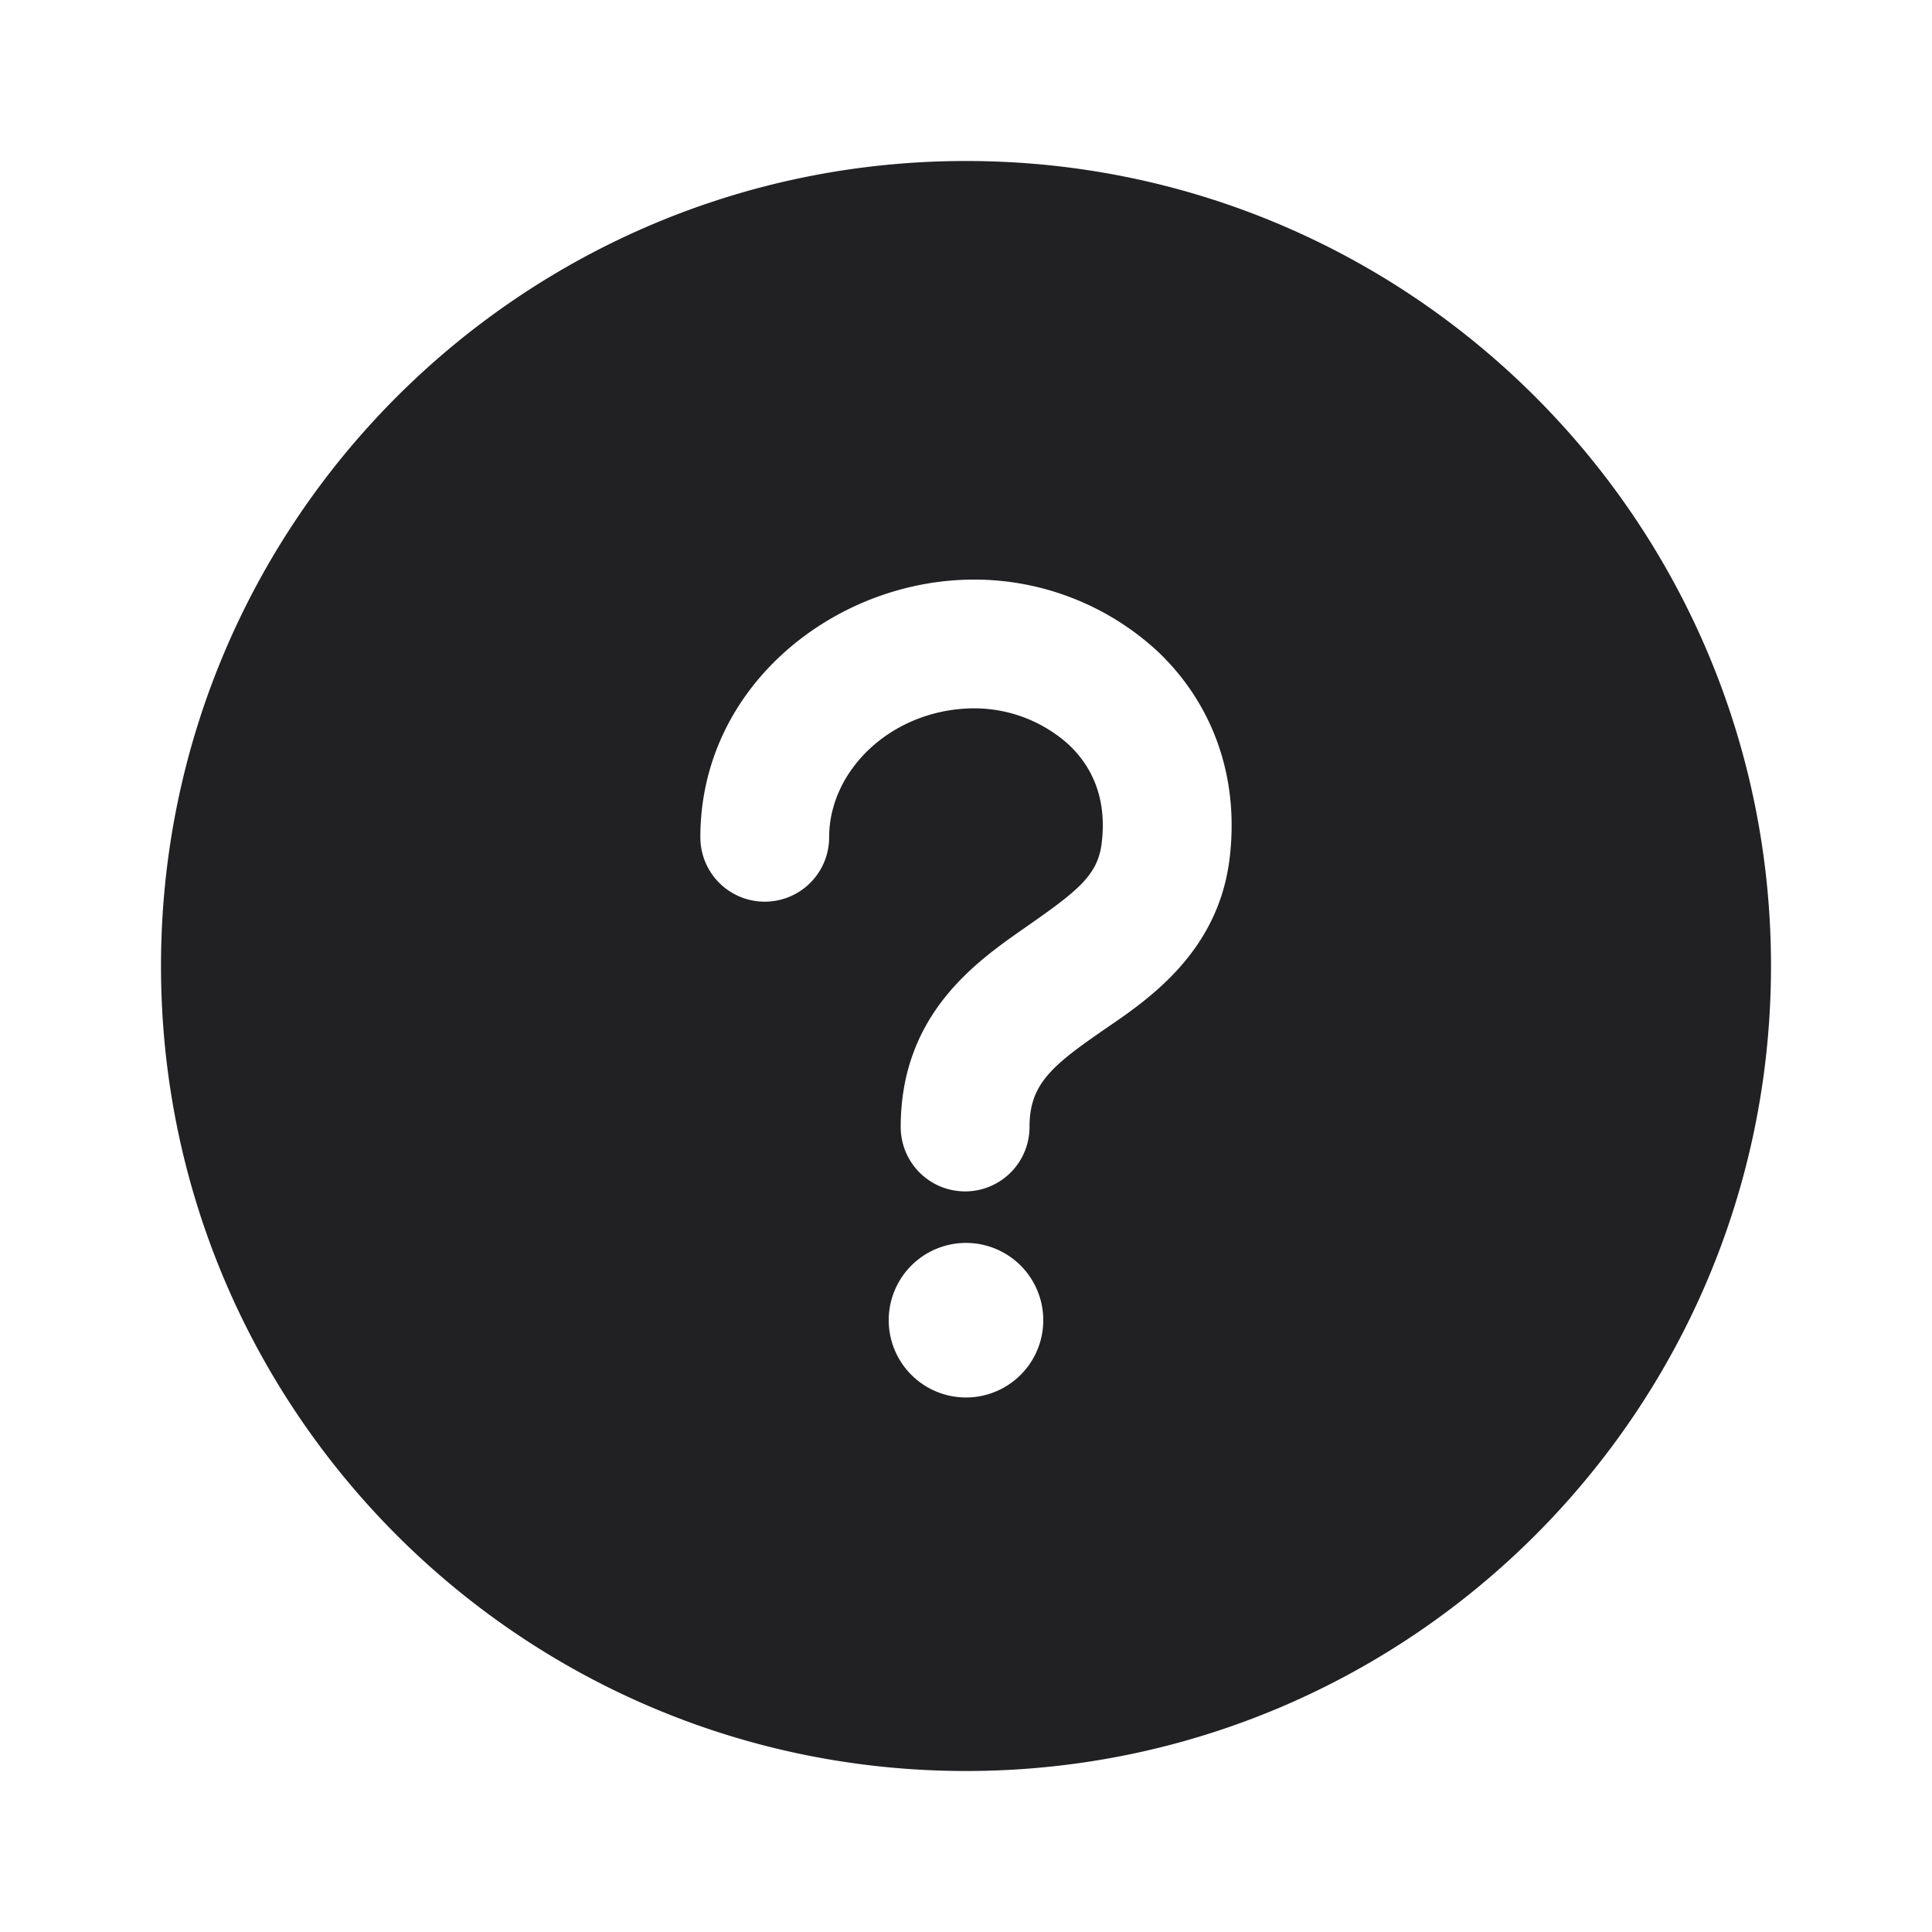 <svg xmlns="http://www.w3.org/2000/svg" width="24" height="24" fill="none"><path fill="#212124" fill-rule="evenodd" d="M2 12C2 6.477 6.477 2 12 2s10 4.477 10 10-4.477 10-10 10S2 17.523 2 12Zm12.349-3.938c.668.615 1.06 1.527.924 2.615-.145 1.149-1.002 1.735-1.538 2.1l-.121.084c-.588.41-.825.642-.825 1.139a.8.8 0 1 1-1.6 0c0-1.375.905-2.03 1.51-2.452.677-.472.935-.664.986-1.07.07-.56-.121-.963-.42-1.238a1.755 1.755 0 0 0-1.242-.439c-.976.042-1.723.781-1.723 1.6a.8.8 0 0 1-1.6 0c0-1.836 1.593-3.128 3.256-3.198a3.354 3.354 0 0 1 2.393.86ZM12 17.36a.96.96 0 1 0 0-1.92.96.96 0 0 0 0 1.92Z" clip-rule="evenodd"/></svg>
